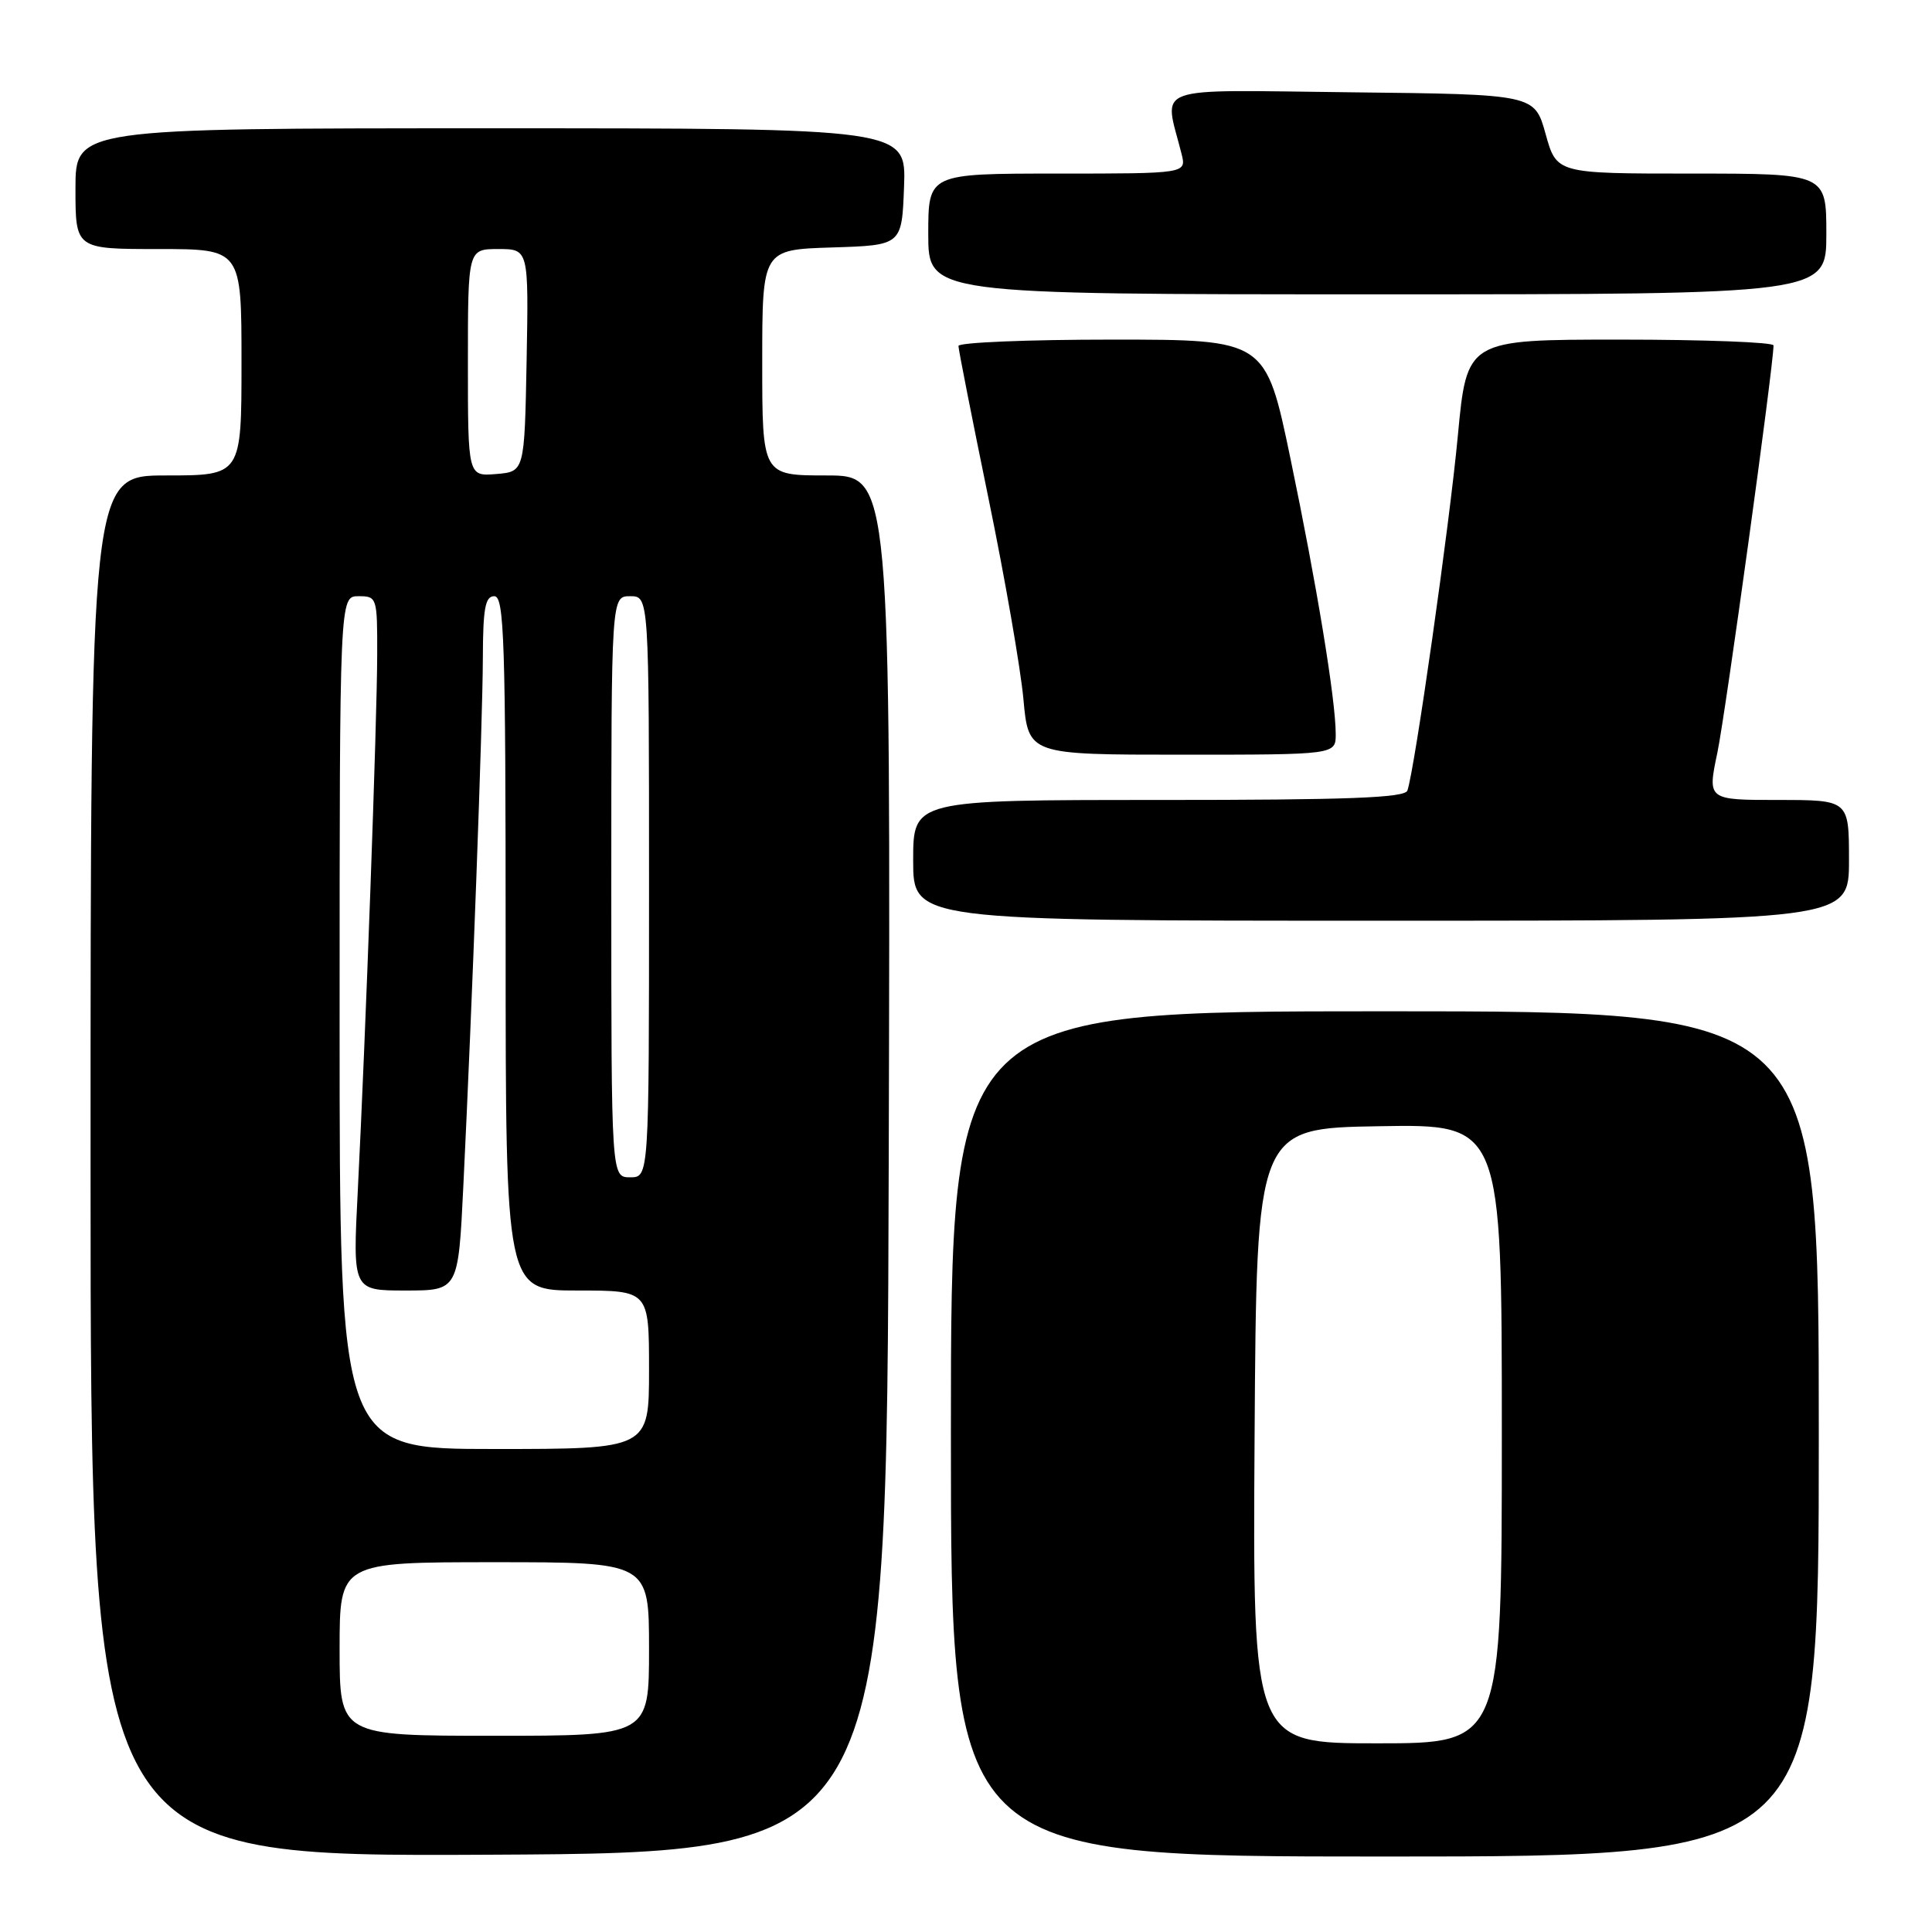 <?xml version="1.0" encoding="UTF-8" standalone="no"?>
<!DOCTYPE svg PUBLIC "-//W3C//DTD SVG 1.1//EN" "http://www.w3.org/Graphics/SVG/1.1/DTD/svg11.dtd" >
<svg xmlns="http://www.w3.org/2000/svg" xmlns:xlink="http://www.w3.org/1999/xlink" version="1.1" viewBox="0 0 256 256">
 <g >
 <path fill="currentColor"
d=" M 117.76 154.25 C 118.01 63.00 118.01 63.00 109.51 63.00 C 101.00 63.00 101.00 63.00 101.00 48.04 C 101.00 33.08 101.00 33.08 110.25 32.79 C 119.50 32.50 119.50 32.50 119.79 24.75 C 120.08 17.00 120.08 17.00 65.04 17.00 C 10.00 17.00 10.00 17.00 10.00 25.00 C 10.00 33.00 10.00 33.00 21.00 33.00 C 32.00 33.00 32.00 33.00 32.00 48.00 C 32.00 63.00 32.00 63.00 22.00 63.00 C 12.00 63.00 12.00 63.00 12.00 154.51 C 12.00 246.02 12.00 246.02 64.75 245.76 C 117.50 245.50 117.50 245.50 117.76 154.25 Z  M 241.00 190.00 C 241.00 134.00 241.00 134.00 183.50 134.00 C 126.00 134.00 126.00 134.00 126.00 190.00 C 126.00 246.00 126.00 246.00 183.50 246.00 C 241.00 246.00 241.00 246.00 241.00 190.00 Z  M 245.00 114.00 C 245.00 106.00 245.00 106.00 235.62 106.00 C 226.24 106.00 226.24 106.00 227.56 99.74 C 228.63 94.61 235.00 48.44 235.00 45.77 C 235.00 45.35 225.86 45.00 214.69 45.00 C 194.37 45.00 194.37 45.00 193.17 57.75 C 192.06 69.62 187.46 101.93 186.49 104.75 C 186.16 105.72 178.66 106.00 153.53 106.00 C 121.00 106.00 121.00 106.00 121.00 114.00 C 121.00 122.00 121.00 122.00 183.00 122.00 C 245.00 122.00 245.00 122.00 245.00 114.00 Z  M 176.99 97.25 C 176.98 92.69 174.47 77.44 170.99 60.75 C 167.71 45.00 167.71 45.00 147.35 45.00 C 136.16 45.00 127.00 45.38 127.00 45.84 C 127.00 46.30 128.79 55.37 130.97 65.99 C 133.16 76.61 135.24 88.61 135.61 92.65 C 136.28 100.00 136.28 100.00 156.64 100.00 C 177.00 100.00 177.00 100.00 176.99 97.25 Z  M 242.00 31.00 C 242.00 23.00 242.00 23.00 224.13 23.00 C 206.26 23.00 206.26 23.00 204.80 17.75 C 203.34 12.50 203.34 12.50 179.04 12.23 C 151.99 11.93 154.24 11.12 156.56 20.38 C 157.22 23.00 157.22 23.00 140.11 23.00 C 123.00 23.00 123.00 23.00 123.00 31.00 C 123.00 39.00 123.00 39.00 182.50 39.00 C 242.00 39.00 242.00 39.00 242.00 31.00 Z  M 45.00 218.50 C 45.00 207.00 45.00 207.00 65.50 207.00 C 86.00 207.00 86.00 207.00 86.00 218.50 C 86.00 230.00 86.00 230.00 65.50 230.00 C 45.00 230.00 45.00 230.00 45.00 218.50 Z  M 45.00 135.50 C 45.00 79.00 45.00 79.00 47.50 79.00 C 49.95 79.00 50.00 79.15 49.98 86.75 C 49.97 95.43 48.44 137.45 47.41 157.75 C 46.73 171.00 46.73 171.00 53.72 171.00 C 60.72 171.00 60.72 171.00 61.39 157.25 C 62.57 133.11 63.95 95.77 63.98 87.25 C 64.00 80.59 64.29 79.00 65.50 79.00 C 66.81 79.00 67.00 84.78 67.00 125.00 C 67.00 171.00 67.00 171.00 76.50 171.00 C 86.00 171.00 86.00 171.00 86.00 181.50 C 86.00 192.00 86.00 192.00 65.50 192.00 C 45.00 192.00 45.00 192.00 45.00 135.50 Z  M 81.00 117.50 C 81.00 79.00 81.00 79.00 83.50 79.00 C 86.00 79.00 86.00 79.00 86.00 117.50 C 86.00 156.00 86.00 156.00 83.50 156.00 C 81.00 156.00 81.00 156.00 81.00 117.50 Z  M 62.00 48.06 C 62.00 33.00 62.00 33.00 66.03 33.00 C 70.05 33.00 70.05 33.00 69.78 47.75 C 69.50 62.50 69.50 62.50 65.75 62.81 C 62.00 63.12 62.00 63.12 62.00 48.06 Z  M 166.24 190.25 C 166.50 149.50 166.50 149.50 182.75 149.23 C 199.00 148.95 199.00 148.95 199.00 189.98 C 199.00 231.00 199.00 231.00 182.49 231.00 C 165.98 231.00 165.98 231.00 166.24 190.25 Z "/>
</g>
</svg>